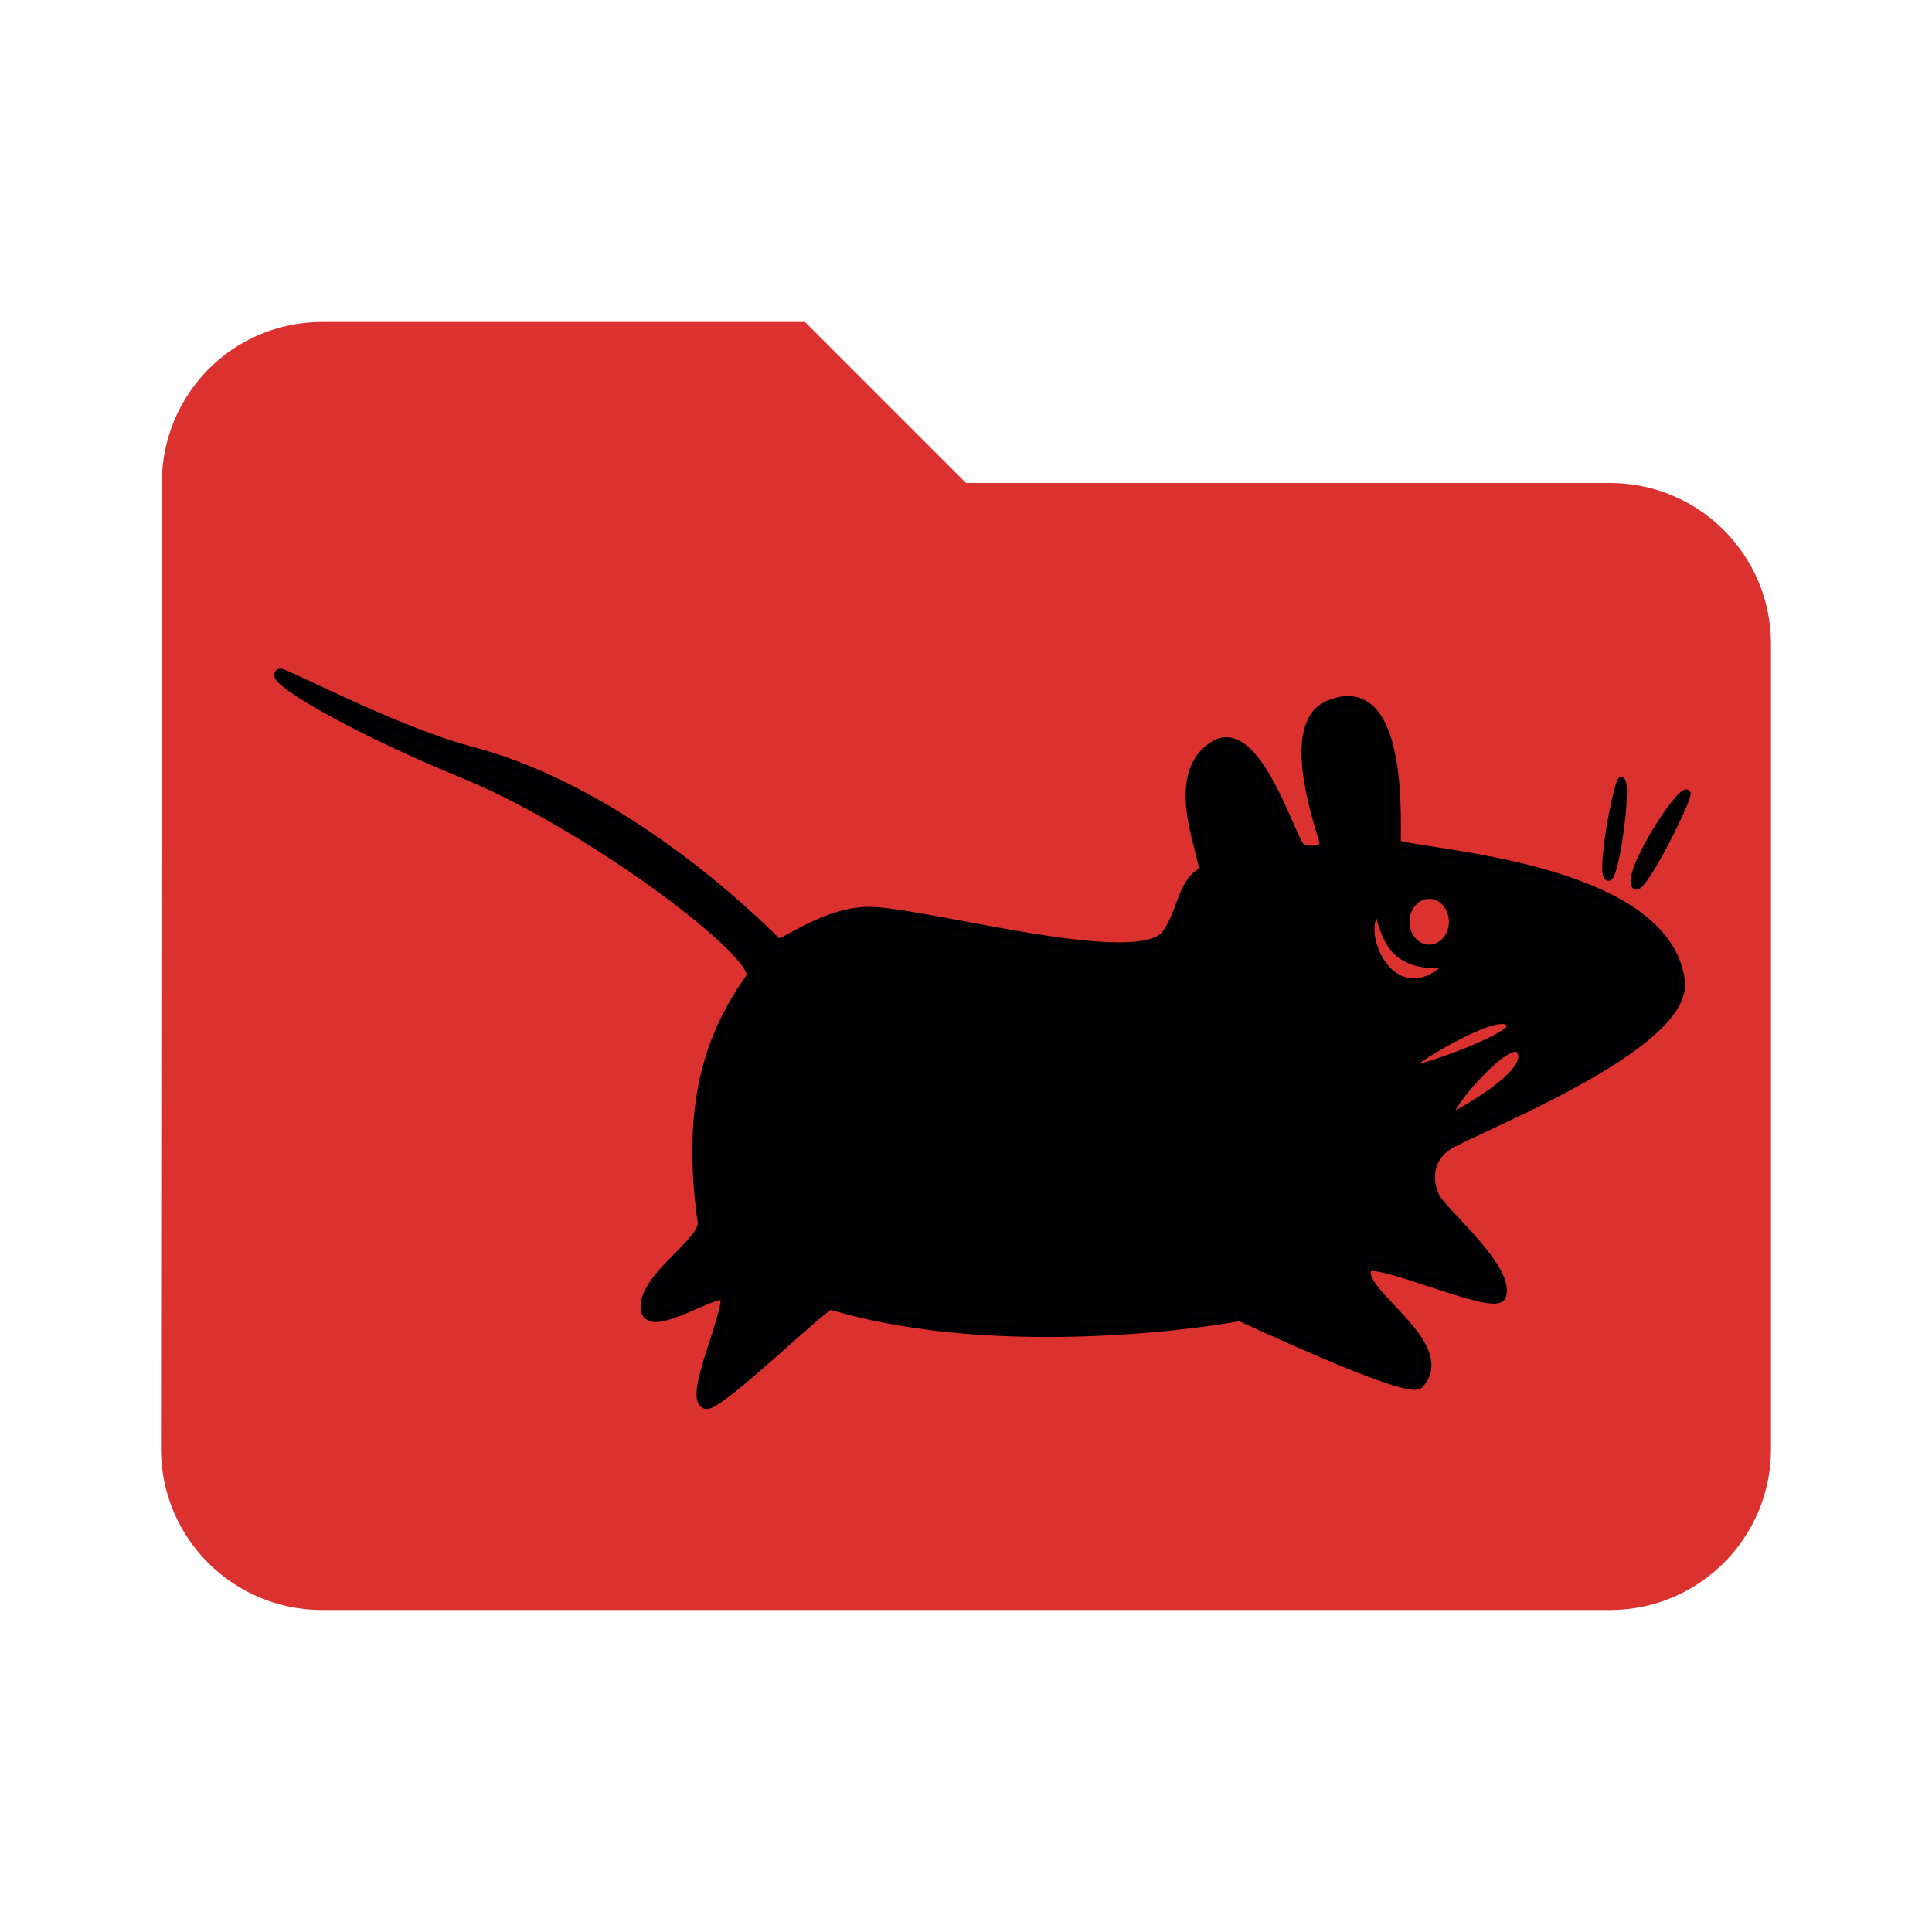 <svg fill="#DC322F" height="48" version="1.1" viewBox="0 0 48 48" width="48" xmlns="http://www.w3.org/2000/svg"><path d="M8 8C5.79 8 4.02 9.79 4.02 12L4 36c0 2.21 1.79 4 4 4l32 0c2.21 0 4-1.79 4-4l0-20c0-2.21-1.79-4-4-4L24 12 20 8 8 8Z"/><path d="m6.962 16.747c.109-.018 2.831 1.418 4.66 1.915 3.262.834 6.24 3.343 7.68 4.784.107.123 1.236-.846 2.418-.776 1.615.098 6.611 1.503 7.278.546.405-.562.376-1.251.881-1.533.272-.076-1.011-2.422.352-3.173.972-.486 1.795 2.234 2.045 2.538.112.136.705.17.635-.141-.076-.337-1.035-2.947.141-3.385 1.911-.757 1.572 3.339 1.622 3.455.106.248 6.654.439 7.051 3.385.23 1.621-5.246 3.716-5.782 4.09-.535.373-.491.97-.282 1.34.24.401 1.835 1.753 1.622 2.397-.147.372-3.124-.992-3.314-.705-.434.548 2.168 1.918 1.269 2.891-.356.233-4.453-1.715-4.443-1.692-.11.042-5.789 1.037-10.154-.282-.154-.043-2.802 2.558-3.103 2.468-.412-.151.607-2.262.494-2.68-.185-.233-1.877.944-1.974.353-.116-.777 1.485-1.671 1.41-2.186-.413-2.927.184-4.636 1.199-6.064.338-.526-3.975-3.783-7.098-5.069C8.447 17.938 6.777 16.848 6.962 16.747Z" fill="#020202" fill-rule="evenodd" stroke="#000002" stroke-width=".203pt"/><path d="m35.025 26.532c-.034-.12 2.131-1.429 2.444-1.128.564.205-2.425 1.28-2.444 1.128z" fill="#DC322F" fill-rule="evenodd" stroke="#000" stroke-width=".122pt"/><path d="m36.059 27.723c-.191-.115 1.296-1.849 1.661-1.661.533.529-1.686 1.702-1.661 1.661z" fill="#DC322F" fill-rule="evenodd" stroke="#000" stroke-width=".122pt"/><path d="m41.92 19.7c-.181-.15-1.598 2.087-1.285 2.319.188.141 1.366-2.24 1.285-2.319z" fill="#020202" fill-rule="evenodd" stroke="#000" stroke-width=".122pt"/><ellipse cx="35.508" cy="22.901" fill="#DC322F" fill-rule="evenodd" rx=".565" ry=".644" stroke="#000" stroke-width=".113pt"/><path d="m40.29 19.386c-.089-.104-.564 2.307-.345 2.413.188.141.517-2.288.345-2.413z" fill="#020202" fill-rule="evenodd" stroke="#000" stroke-width=".122pt"/><path d="m34.239 22.648c-.562.397.309 2.647 1.741 1.333-1.125.033-1.501-.296-1.741-1.333z" fill="#DC322F" fill-rule="evenodd" stroke="#000" stroke-width=".122pt"/></svg>